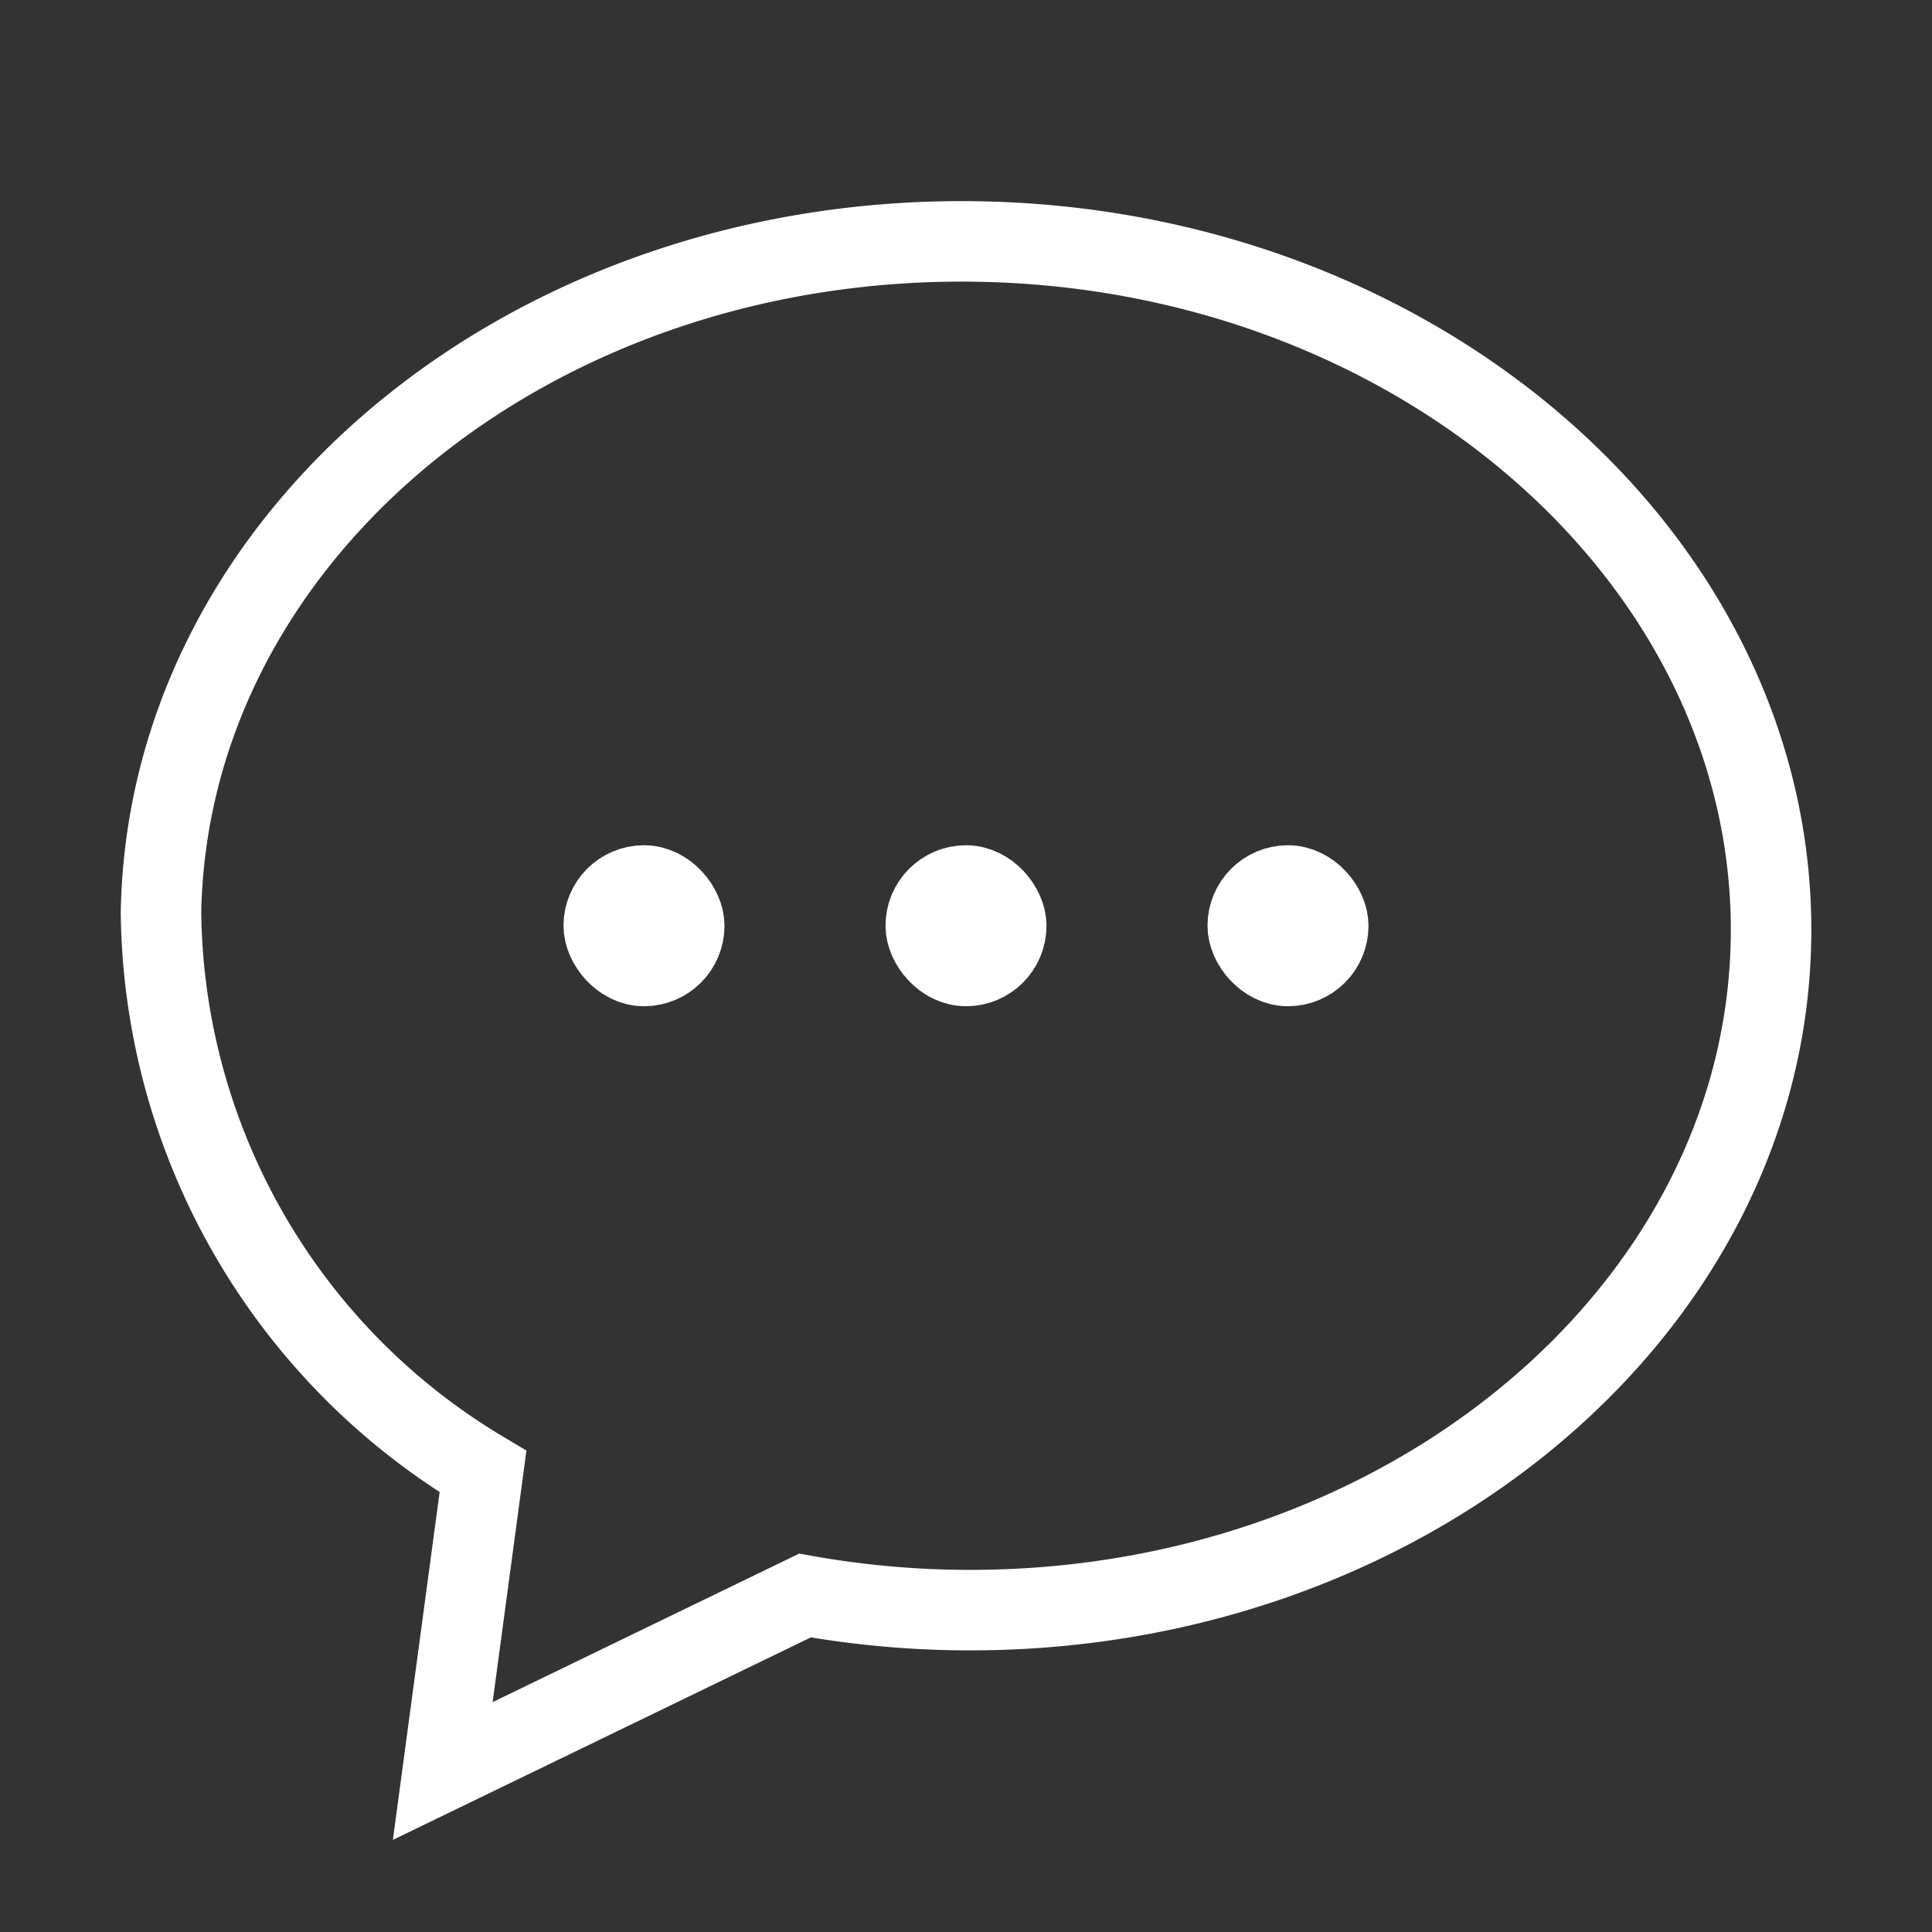 <svg xmlns="http://www.w3.org/2000/svg" viewBox="0 0 24 24"><rect x="0" y="0" width="24" height="24" fill="#333333" stroke="none"/><path d="M6,18.28a8.19,8.19,0,0,1-4-6.94C2.08,6.64,6.62,2.91,12.14,3S22.07,7,22,11.66,17.38,20.09,11.86,20A11.63,11.63,0,0,1,10,19.82L5.5,22Z" fill="none" stroke="#fff"/>
<rect x="11.5" y="11" width="1" height="1" rx="0.5" fill="none" stroke="#fff"/><rect x="15.5" y="11" width="1" height="1" rx="0.5" fill="none" stroke="#fff"/>
<rect x="7.5" y="11" width="1" height="1" rx="0.5" fill="none" stroke="#fff"/></svg>